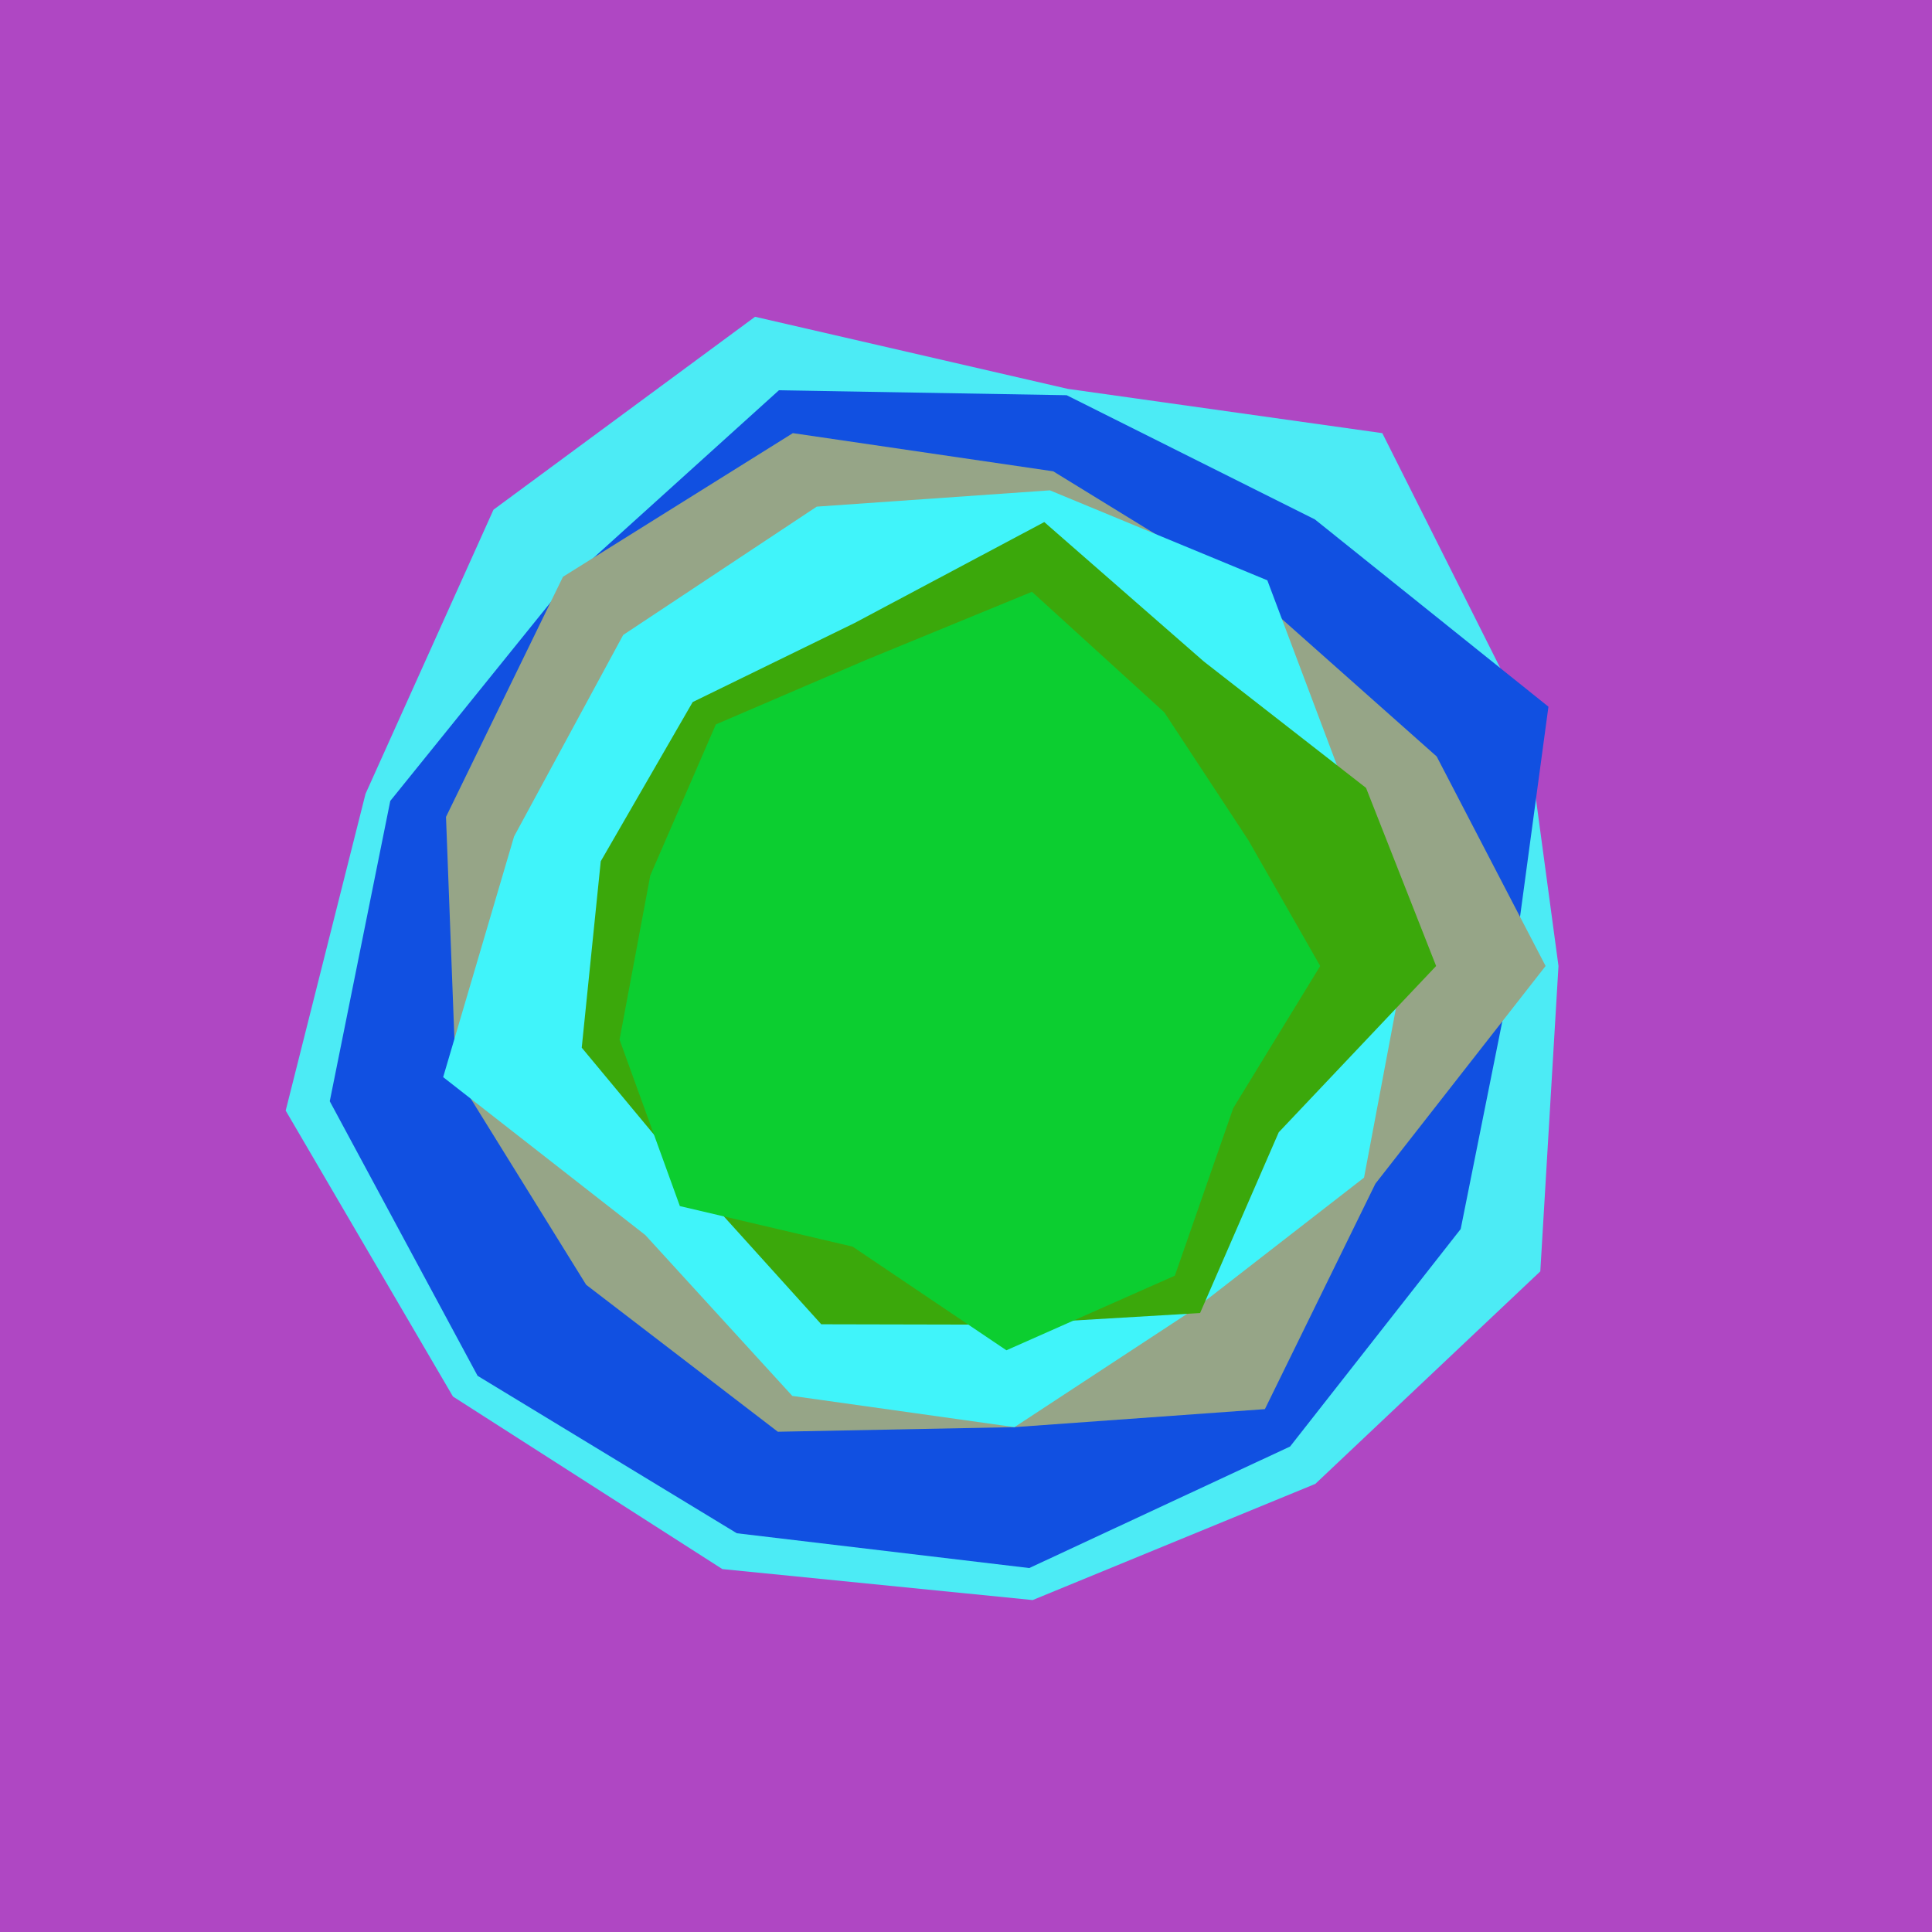<svg x="0" y="0" width="300" height="300" version="1.1" xmlns="http://www.w3.org/2000/svg" xmlns:xlink="http://www.w3.org/1999/xlink"><g fill="none" stroke="none" stroke-width="1" stroke-linecap="butt" stroke-linejoin="miter" stroke-miterlimit="10" stroke-dasharray="" stroke-dashoffset="0" font-family="sans-serif" font-weight="normal" font-size="12" text-anchor="start" mix-blend-mode="normal"><path d="M0,300l0,-300l300,0l0,300z" fill="#af47c3"></path><path d="M242,150l-2.822,47.417l-34.936,33l-43.893,18.041l-48.184,-4.812l-41.833,-26.796l-25.971,-44.395l12.398,-49.191l19.87,-44.118l40.617,-29.957l48.558,11.194l48.842,6.876l22.142,44.101" fill="#4cebf5"></path><path d="M235,150l-8.184,40.844l-26.489,33.769l-40.502,18.872l-45.413,-5.403l-40.251,-24.446l-22.955,-42.637l9.396,-46.633l27.534,-34.106l32.816,-29.659l44.676,0.767l38.55,19.288l36.263,29.078" fill="#1150e1"></path><path d="M240,150l-26.428,33.802l-17.159,35.008l-38.887,2.795l-36.745,0.715l-29.766,-22.826l-20.245,-32.654l-1.516,-39.994l18.163,-37.282l35.698,-22.307l40.429,5.927l31.399,19.29l28.14,24.986" fill="#96a587"></path><path d="M218,150l-6.194,32.863l-26.018,20.195l-28.262,18.547l-34.498,-4.848l-22.821,-24.976l-31.393,-24.525l11.014,-37.378l16.941,-31.283l30.055,-19.925l36.2,-2.531l33.767,13.972l12.59,33.451" fill="#40f4fa"></path><path d="M223,150l-24.438,25.821l-12.215,28.067l-30.494,1.806l-28.33,-0.062l-18.89,-20.921l-18.301,-22.028l2.953,-28.945l14.273,-24.722l25.136,-12.274l29.46,-15.677l24.784,21.656l25.181,19.623" fill="#3ba80b"></path><path d="M205,150l-13.501,22.065l-9.065,26.019l-26.161,11.587l-23.878,-16.094l-26.824,-6.296l-9.368,-25.847l4.774,-25.493l10.18,-23.454l23.393,-10.041l25.696,-10.551l20.538,18.703l13.067,19.877" fill="#0cce30"></path></g></svg>